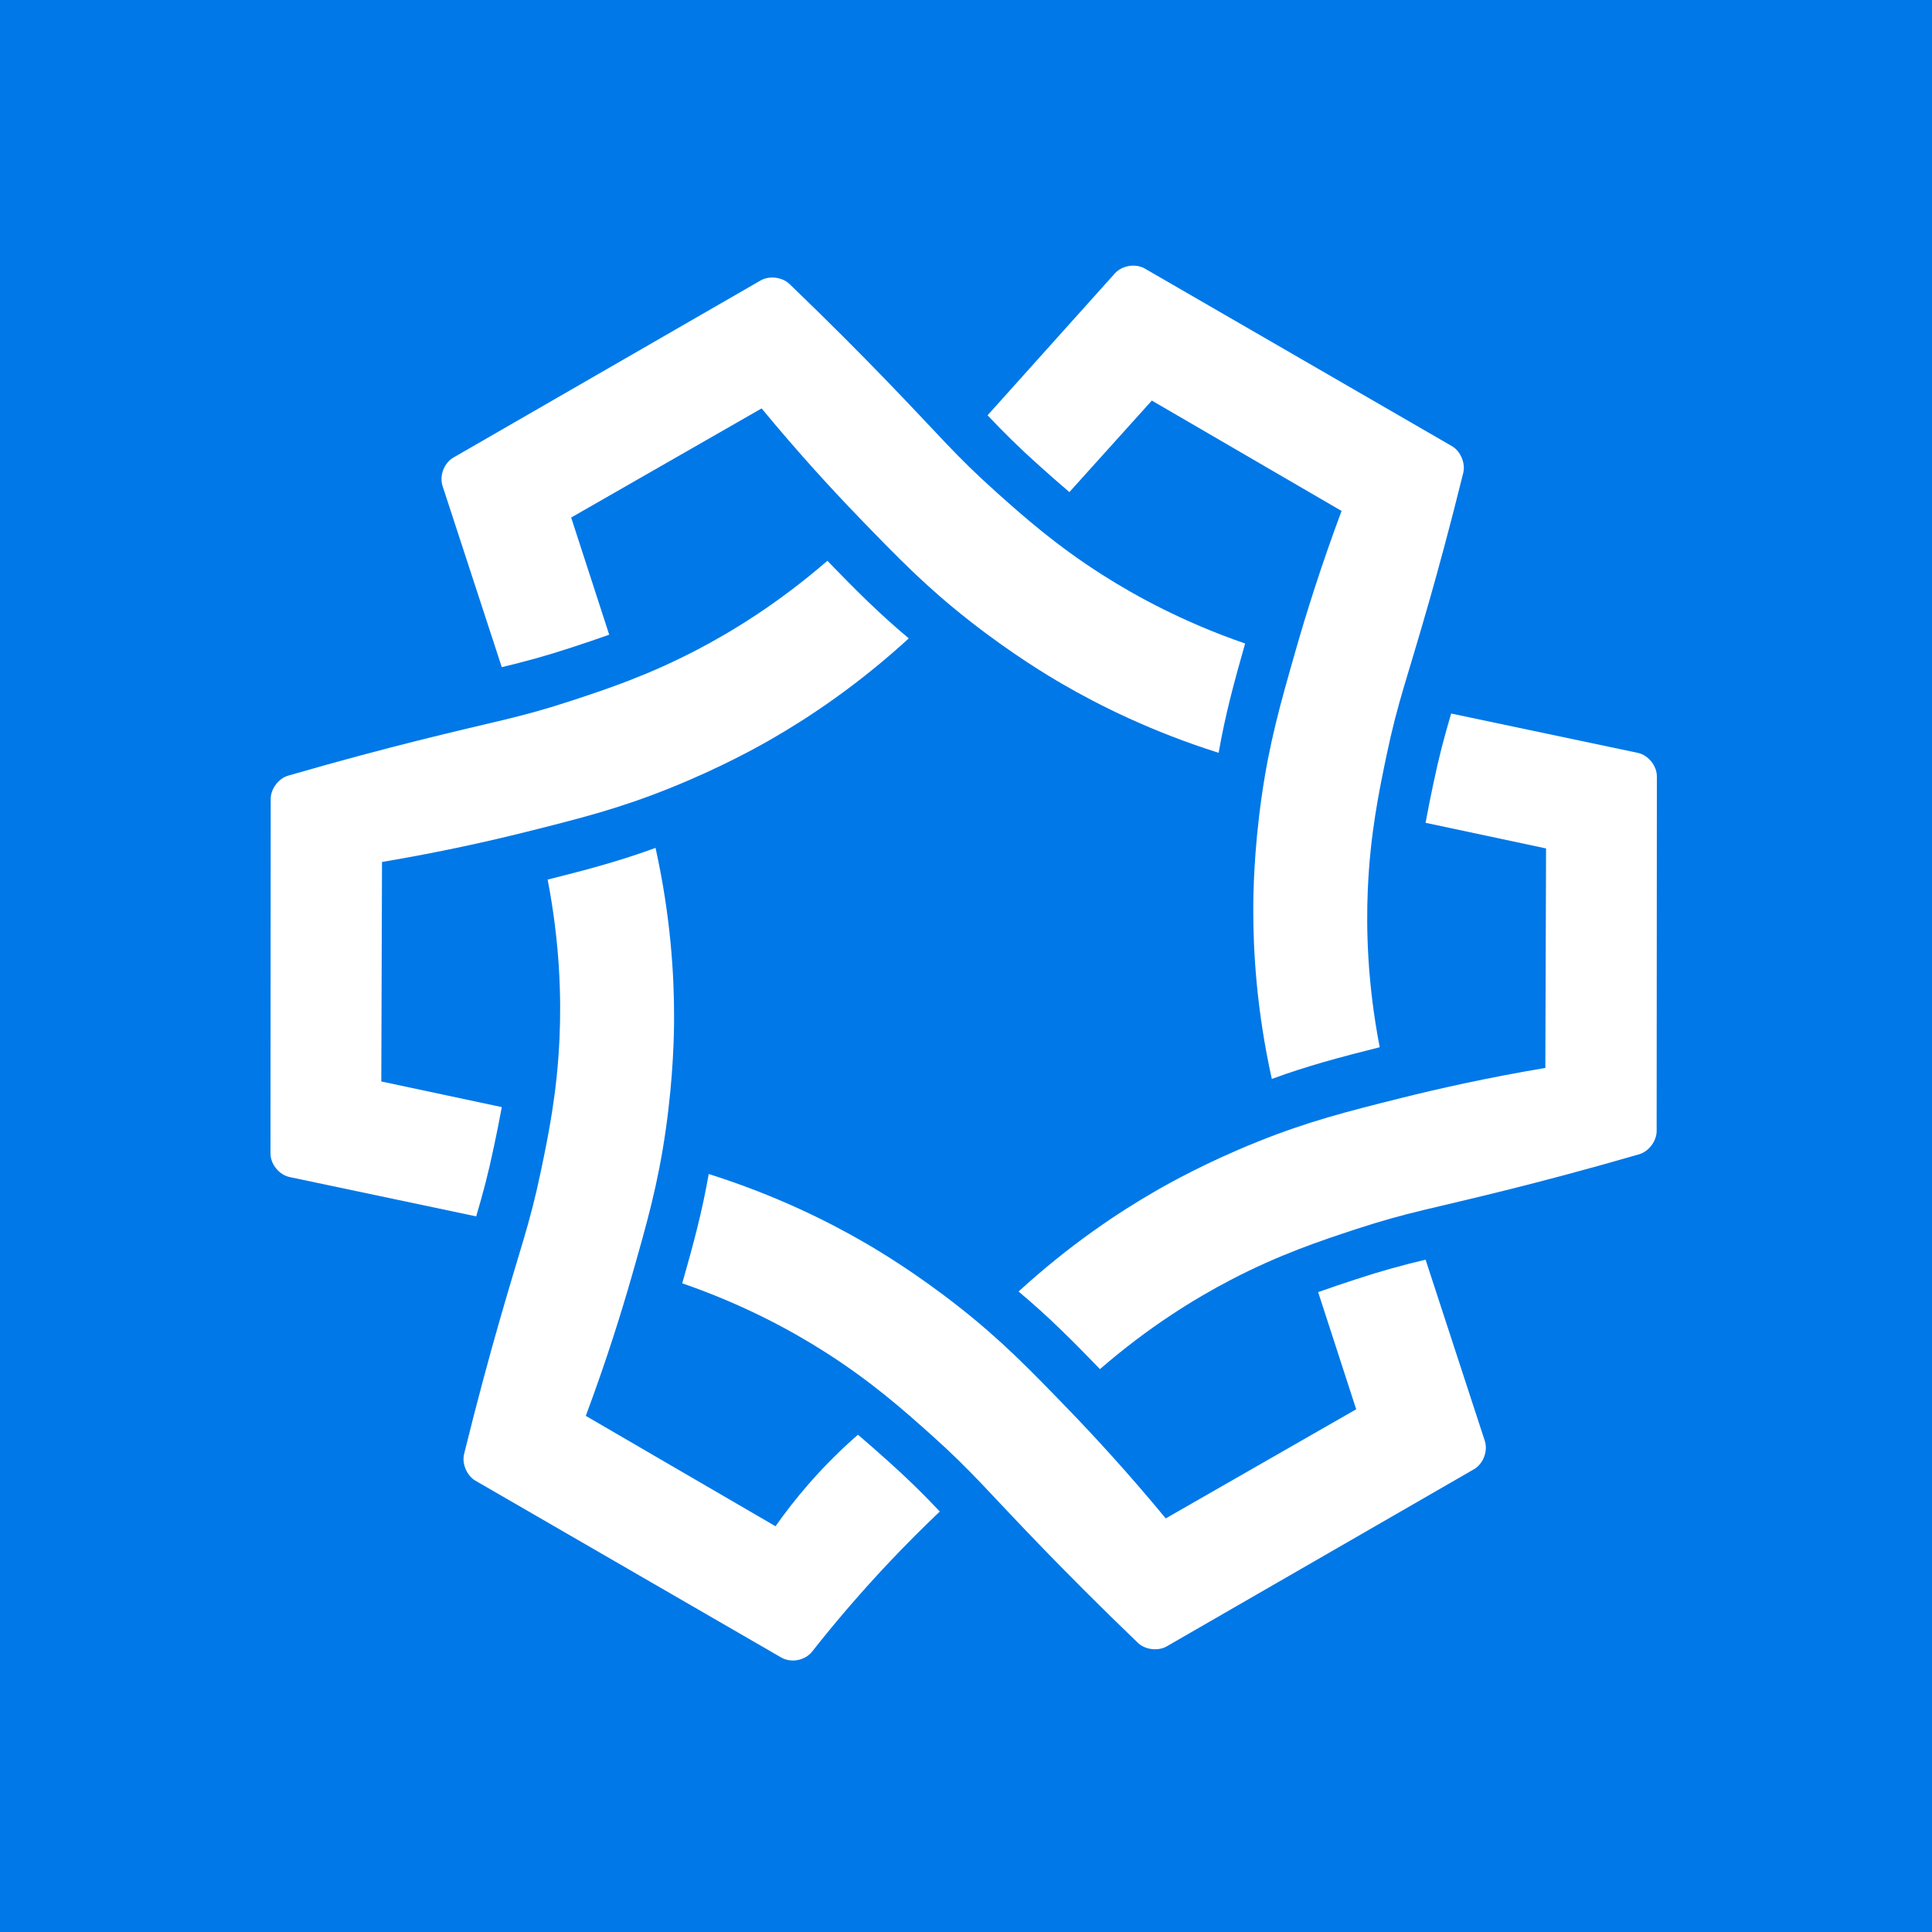 <svg width="400" height="400" viewBox="0 0 400 400" fill="none" xmlns="http://www.w3.org/2000/svg">
<rect width="400" height="400" fill="#0078E8"/>
<path fill-rule="evenodd" clip-rule="evenodd" d="M228.239 119.016C218.659 112.918 211.982 106.996 206.263 101.882C197.633 94.163 194.694 90.316 182.96 78.208C178.311 73.41 171.702 66.718 163.448 58.792C161.959 57.362 159.271 57.032 157.482 58.063C136.282 70.285 115.082 82.507 93.882 94.728C91.947 95.843 90.932 98.492 91.626 100.614L103.888 138.13C108.692 136.97 112.716 135.902 118.382 134.04C120.826 133.237 123.405 132.383 126.13 131.409C123.504 123.323 120.879 115.236 118.253 107.15L157.684 84.558C165.506 94.027 172.518 101.619 177.895 107.182C186.064 115.633 191.794 121.515 200.612 128.44C209.609 135.506 217.167 140.001 219.973 141.627C227.669 146.088 238.506 151.504 252.305 155.862C253.674 148.03 255.448 141.452 257.789 133.231C245.122 128.855 235.276 123.495 228.239 119.016Z" fill="white"/>
<path fill-rule="evenodd" clip-rule="evenodd" d="M144.212 134.589C134.141 139.837 125.674 142.658 118.385 145.053C107.386 148.668 102.584 149.29 86.232 153.398C79.753 155.025 70.652 157.402 59.661 160.588C57.678 161.162 56.048 163.325 56.047 165.389C56.031 189.86 56.015 214.331 56 238.802C55.998 241.034 57.784 243.237 59.968 243.698C72.842 246.411 85.716 249.124 98.589 251.837C99.987 247.097 101.074 243.078 102.295 237.239C102.821 234.722 103.371 232.061 103.89 229.214C95.574 227.445 87.258 225.676 78.943 223.907L79.092 178.462C91.205 176.423 101.285 174.146 108.791 172.271C120.195 169.422 128.153 167.401 138.56 163.227C149.178 158.967 156.85 154.67 159.661 153.053C167.372 148.618 177.482 141.942 188.154 132.17C182.056 127.068 177.246 122.243 171.298 116.106C161.174 124.887 151.61 130.734 144.212 134.589Z" fill="white"/>
<path fill-rule="evenodd" clip-rule="evenodd" d="M115.847 214.811C115.356 226.157 113.566 234.9 111.996 242.41C109.627 253.743 107.765 258.212 103.145 274.428C101.315 280.853 98.824 289.923 96.087 301.034C95.594 303.039 96.652 305.531 98.439 306.564C119.536 318.763 140.633 330.962 161.73 343.161C163.791 344.352 166.678 343.802 168.15 341.933C172.951 335.839 178.334 329.54 184.359 323.177C187.795 319.549 191.21 316.142 194.576 312.945C193.073 311.344 191.186 309.402 188.956 307.241C187.413 305.745 185.746 304.191 183.786 302.438C181.869 300.724 179.84 298.916 177.634 297.044C174.485 299.787 171.083 303.078 167.654 306.982C164.91 310.104 162.564 313.147 160.564 315.995C147.471 308.377 134.377 300.76 121.283 293.143C125.573 281.634 128.641 271.766 130.77 264.327C134.005 253.027 136.234 245.124 137.822 234.025C139.443 222.7 139.556 213.907 139.562 210.664C139.577 201.769 138.849 189.675 135.723 175.546C128.256 178.277 121.672 180.03 113.383 182.113C115.927 195.27 116.208 206.477 115.847 214.811Z" fill="white"/>
<path fill-rule="evenodd" clip-rule="evenodd" d="M170.799 279.911C180.379 286.009 187.055 291.931 192.774 297.045C201.404 304.764 204.344 308.611 216.078 320.72C220.727 325.517 227.336 332.209 235.59 340.135C237.079 341.565 239.767 341.895 241.555 340.864C262.756 328.642 283.956 316.42 305.156 304.199C307.091 303.084 308.105 300.435 307.412 298.313C303.324 285.808 299.237 273.303 295.15 260.798C290.346 261.957 286.322 263.025 280.655 264.888C278.212 265.69 275.632 266.544 272.908 267.518C275.534 275.604 278.159 283.691 280.785 291.777L241.354 314.369C233.532 304.9 226.52 297.309 221.142 291.745C212.973 283.294 207.244 277.412 198.426 270.487C189.428 263.421 181.871 258.926 179.065 257.3C171.369 252.839 160.532 247.423 146.733 243.065C145.364 250.898 143.59 257.475 141.249 265.696C153.916 270.072 163.761 275.432 170.799 279.911Z" fill="white"/>
<path fill-rule="evenodd" clip-rule="evenodd" d="M254.826 264.977C264.897 259.729 273.364 256.908 280.652 254.513C291.652 250.898 296.453 250.276 312.806 246.168C319.285 244.541 328.386 242.164 339.377 238.978C341.36 238.403 342.99 236.241 342.991 234.176C343.007 209.706 343.022 185.234 343.038 160.764C343.039 158.531 341.254 156.328 339.069 155.868C326.196 153.155 313.322 150.442 300.448 147.729C299.051 152.469 297.964 156.488 296.743 162.327C296.217 164.844 295.667 167.505 295.148 170.352C303.464 172.121 311.779 173.89 320.095 175.659L319.945 221.103C307.833 223.143 297.753 225.42 290.246 227.295C278.843 230.144 270.884 232.165 260.478 236.339C249.86 240.598 242.188 244.896 239.376 246.513C231.666 250.948 221.556 257.624 210.884 267.396C216.982 272.498 221.791 277.323 227.74 283.46C237.863 274.679 247.428 268.832 254.826 264.977Z" fill="white"/>
<path fill-rule="evenodd" clip-rule="evenodd" d="M283.191 184.117C283.682 172.771 285.472 164.028 287.042 156.518C289.411 145.185 291.274 140.716 295.893 124.5C297.723 118.075 300.214 109.005 302.951 97.894C303.445 95.89 302.387 93.397 300.6 92.364C279.415 80.114 258.231 67.865 237.046 55.616C235.113 54.499 232.313 54.944 230.821 56.605L204.463 85.983C207.869 89.563 210.806 92.514 215.252 96.49C217.169 98.204 219.198 100.012 221.404 101.884C227.094 95.567 232.784 89.25 238.474 82.933L277.755 105.785C273.465 117.294 270.398 127.162 268.268 134.601C265.034 145.901 262.804 153.804 261.216 164.903C259.596 176.228 259.482 185.021 259.476 188.264C259.462 197.159 260.189 209.253 263.315 223.382C270.782 220.651 277.366 218.899 285.655 216.816C283.112 203.658 282.831 192.451 283.191 184.117Z" fill="white"/>
</svg>
